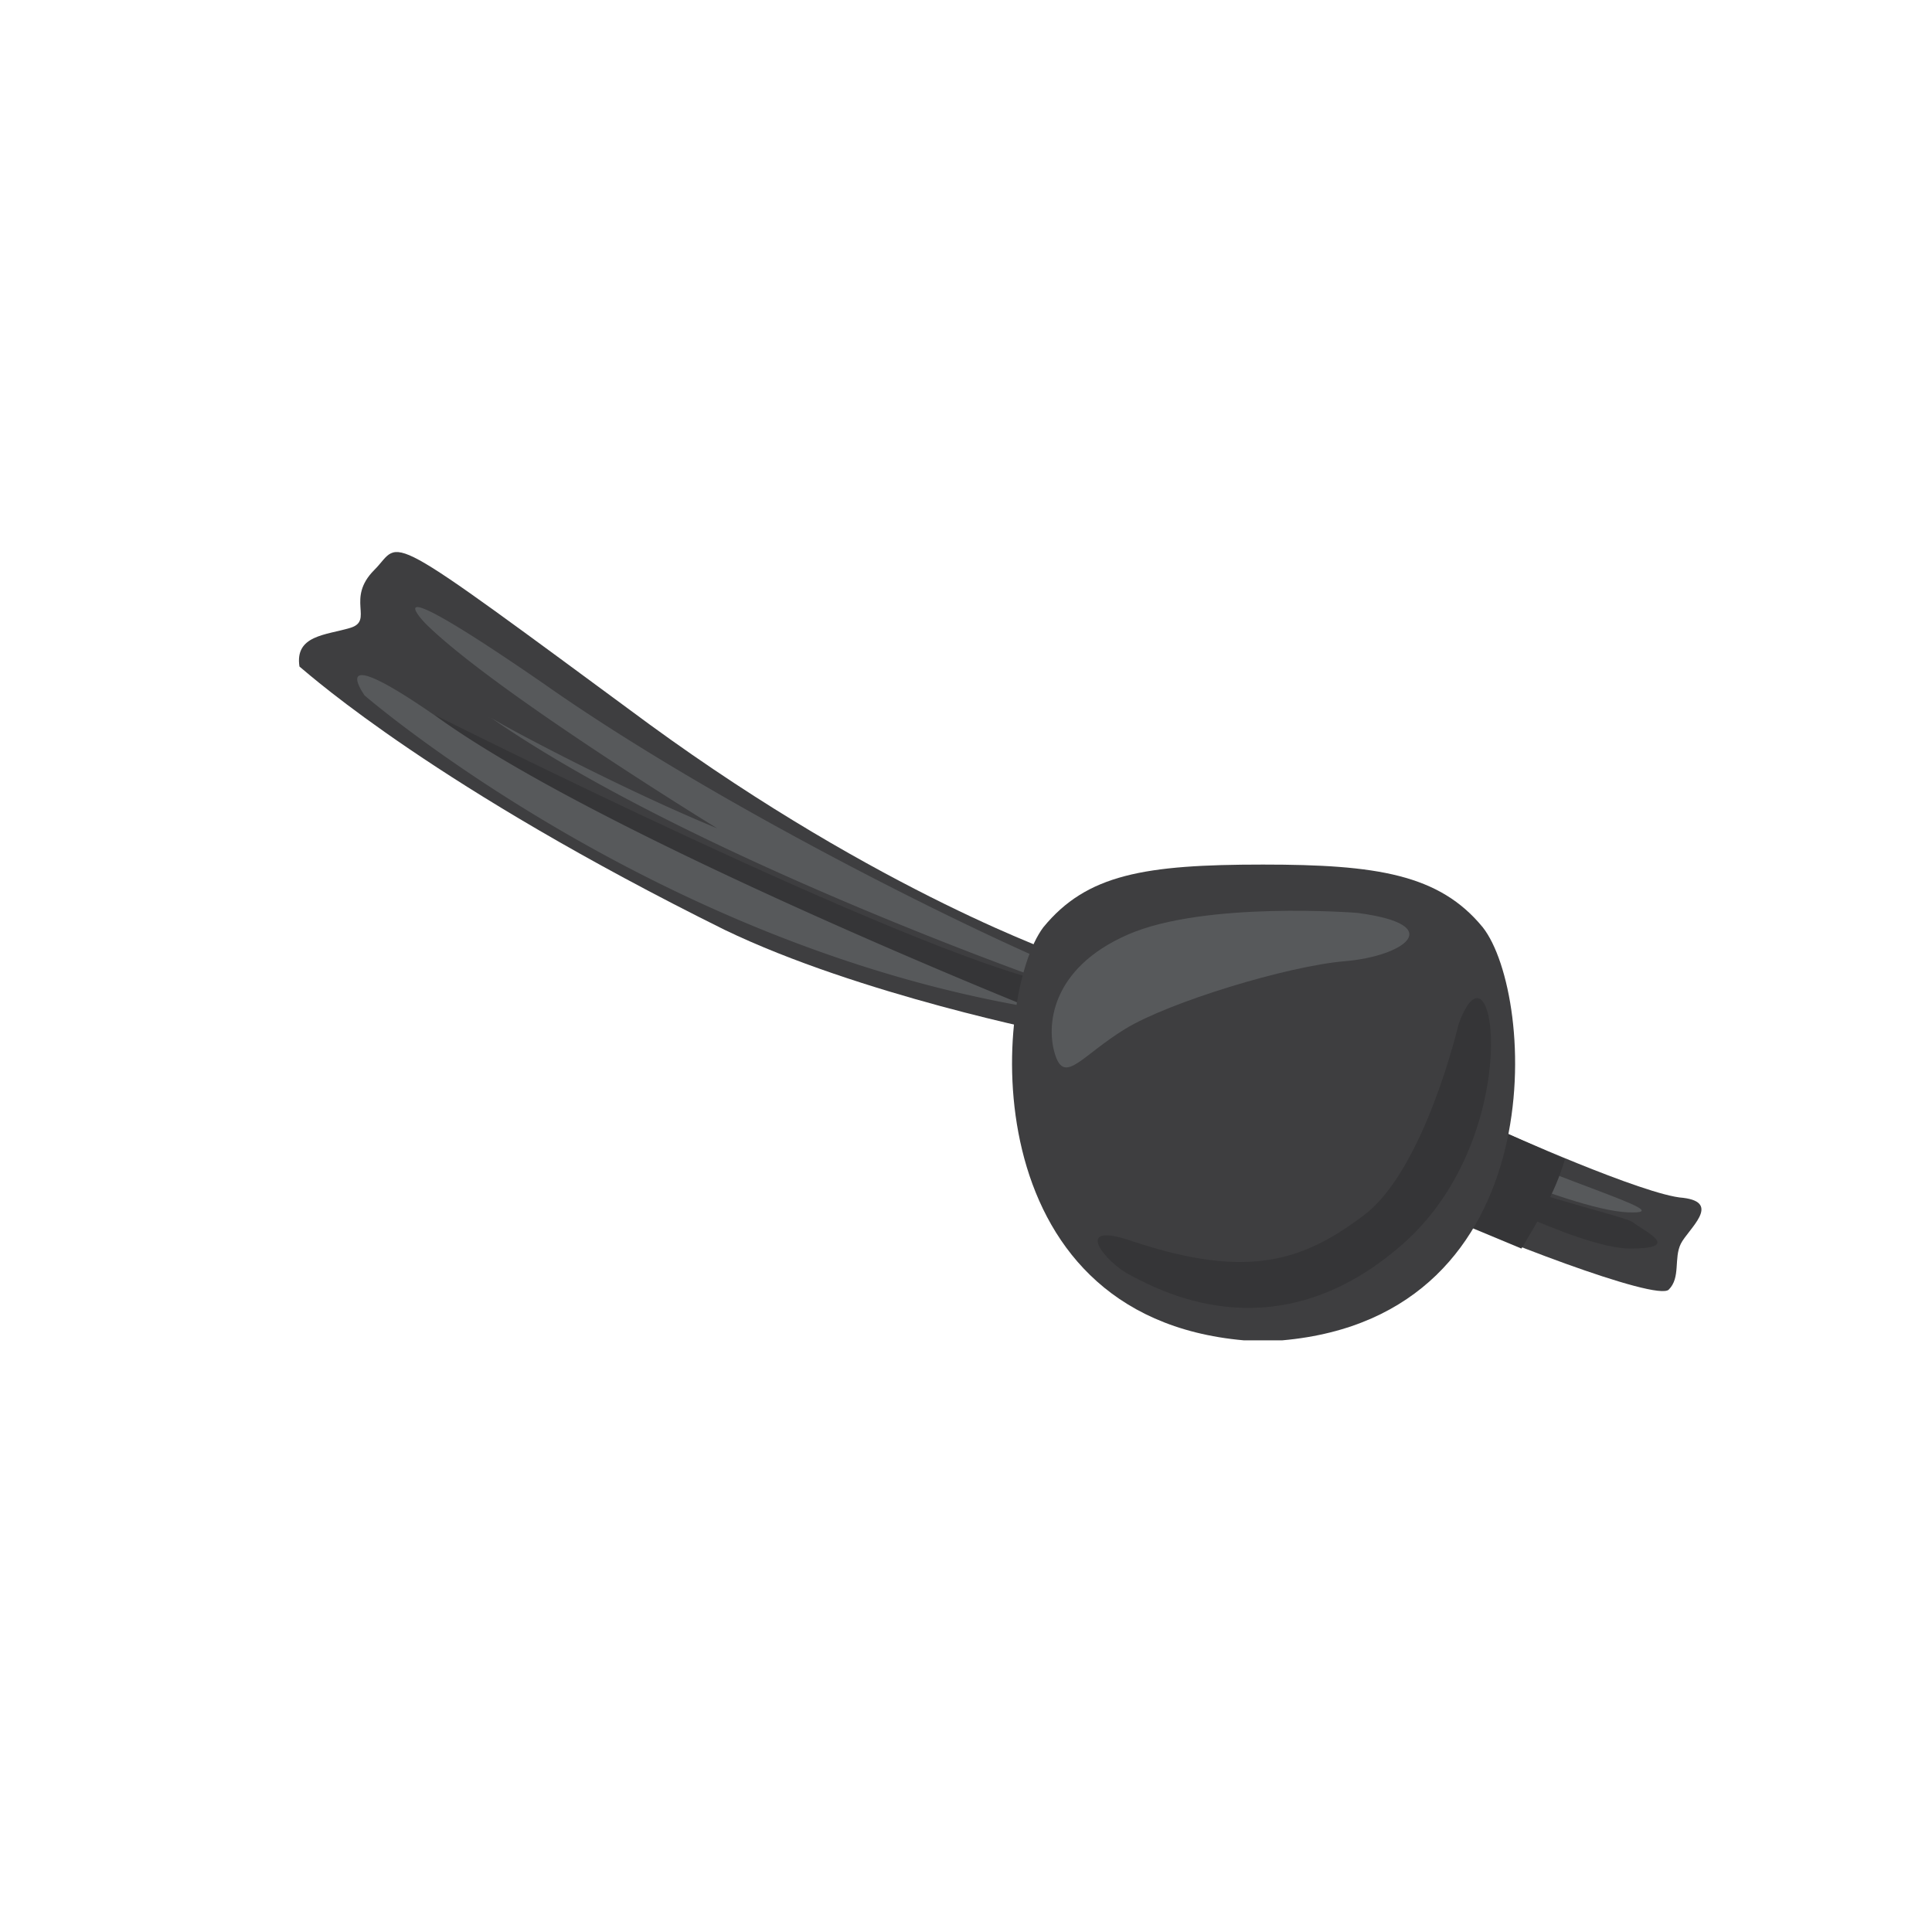 <svg xmlns="http://www.w3.org/2000/svg" id="Assets" viewBox="0 0 800 800"><defs><style>.cls-1{fill:#3e3e40}.cls-2{fill:#353537}.cls-3{fill:#57595b}</style></defs><path id="Forma_1599" d="M441 396s-76-26-172-96c-114-84-102-76-114-64s0 21-10 24-23 3-21 16c6 5 57 50 176 109 56 27 137 43 137 43s-2-28 4-32Z" class="cls-1" data-name="Forma 1599"/><path id="Forma_1602" d="M180 296c64 60 252 123 252 123l3-12c-60-13-255-111-255-111Z" class="cls-2" data-name="Forma 1602"/><path id="Forma_1601" d="M151 288s118 102 275 129c0 0-172-69-242-118-51-36-33-11-33-11Zm74-5c-74-51-49-25-49-25 28 28 121 85 121 85-39-16-88-42-94-46 82 57 230 109 230 109l12-3c-42-17-149-70-220-120Zm-22 14h-1a7 7 0 0 0 1 0Z" class="cls-3" data-name="Forma 1601"/><path id="Forma_1595" d="M697 496c-16-1-76-28-76-28l-32 31c27 13 97 40 102 35s2-13 5-19 17-17 1-19Z" class="cls-1" data-name="Forma 1595"/><path id="Forma_1597" d="M676 506c-5-3-55-14-78-27l-1 8s56 30 78 30 6-7 1-11Z" class="cls-2" data-name="Forma 1597"/><path id="Forma_1598" d="m587 461-11 6s73 34 98 35-36-14-87-41Z" class="cls-3" data-name="Forma 1598"/><path id="Forma_1595_copia" d="m621 468-2 2c-3 12-8 25-13 37l24 10c6-10 14-23 18-37l-27-12Z" class="cls-2" data-name="Forma 1595 copia"/><path id="Forma_1592_copia" d="M614 384c-18-22-44-26-91-26-49 0-73 4-91 26-21 28-30 161 83 171h16c113-10 105-143 83-171Z" class="cls-1" data-name="Forma 1592 copia"/><path id="Forma_1594" d="M604 424s-14 60-39 79-48 27-96 11c-26-9-11 9-1 14 15 8 62 32 113-13s38-132 23-91Z" class="cls-2" data-name="Forma 1594"/><path id="Forma_1593" d="M562 378s-63-5-95 9-34 38-30 50 11 0 29-11 67-26 91-28 43-15 5-20Z" class="cls-3" data-name="Forma 1593"/></svg>